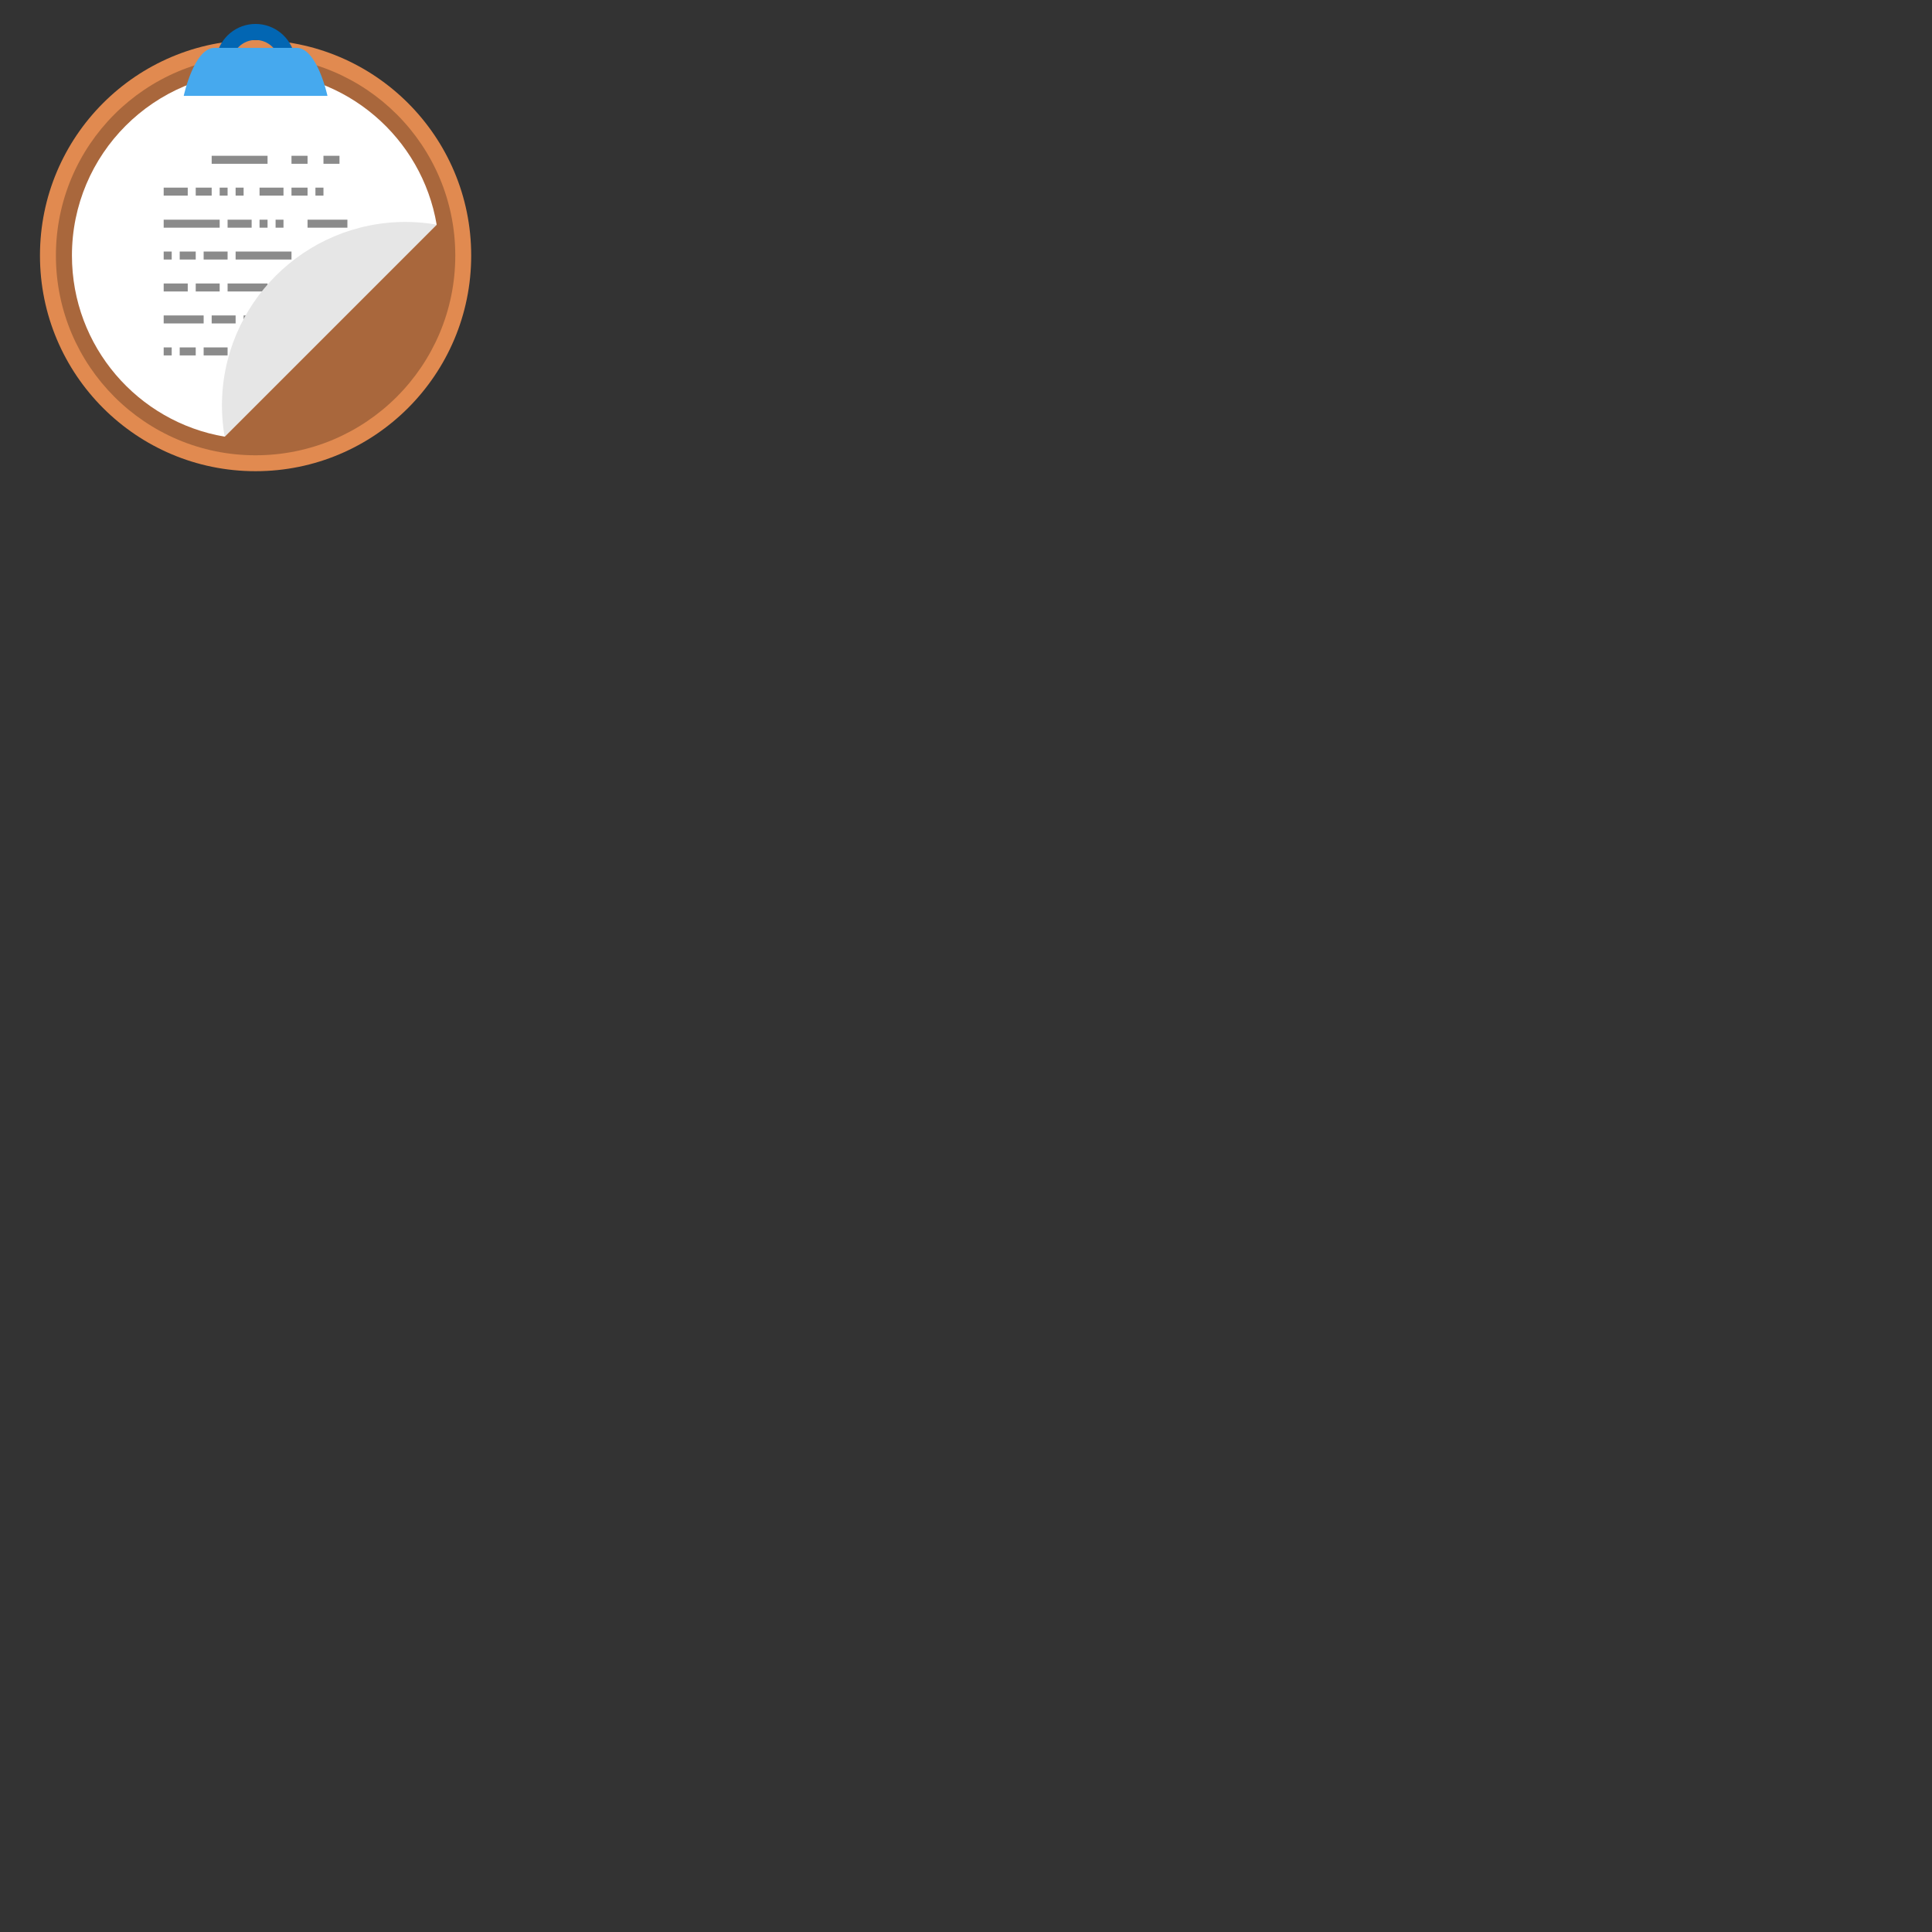 <?xml version="1.0" encoding="UTF-8"?>
<svg xmlns="http://www.w3.org/2000/svg" xmlns:xlink="http://www.w3.org/1999/xlink" width="64" height="64" viewBox="0 0 64 64">
<rect x="0" y="0" width="64" height="64" fill="#333333" stroke="none"/>
<defs>
<filter id="filter-remove-color" x="0%" y="0%" width="100%" height="100%">
<feColorMatrix color-interpolation-filters="sRGB" values="0 0 0 0 1 0 0 0 0 1 0 0 0 0 1 0 0 0 1 0" />
</filter>
<mask id="mask-0">
<g filter="url(#filter-remove-color)">
<rect x="-6.4" y="-6.4" width="76.8" height="76.8" fill="rgb(0%, 0%, 0%)" fill-opacity="0.25"/>
</g>
</mask>
<clipPath id="clip-0">
<rect x="0" y="0" width="17" height="17"/>
</clipPath>
<g id="source-173" clip-path="url(#clip-0)">
<path fill-rule="nonzero" fill="rgb(0%, 0%, 0%)" fill-opacity="1" d="M 8.465 15.082 C 12.121 15.082 15.082 12.121 15.082 8.465 C 15.082 4.812 12.121 1.852 8.465 1.852 C 4.812 1.852 1.852 4.812 1.852 8.465 C 1.852 12.121 4.812 15.082 8.465 15.082 Z M 8.465 15.082 "/>
</g>
</defs>
<path fill-rule="nonzero" fill="rgb(88.235%, 54.118%, 31.373%)" fill-opacity="1" d="M 8.465 15.609 C 12.41 15.609 15.609 12.41 15.609 8.465 C 15.609 4.52 12.41 1.324 8.465 1.324 C 4.52 1.324 1.324 4.52 1.324 8.465 C 1.324 12.41 4.52 15.609 8.465 15.609 Z M 8.465 15.609 "/>
<g mask="url(#mask-0)">
<use xlink:href="#source-173"/>
</g>
<path fill-rule="nonzero" fill="rgb(100%, 100%, 100%)" fill-opacity="1" d="M 8.465 2.383 C 5.105 2.383 2.383 5.105 2.383 8.465 C 2.383 11.477 4.566 13.977 7.441 14.465 L 14.465 7.441 C 13.977 4.566 11.477 2.383 8.465 2.383 Z M 8.465 2.383 "/>
<path fill-rule="evenodd" fill="rgb(0.784%, 40%, 70.196%)" fill-opacity="1" d="M 8.465 0.793 C 7.84 0.793 7.297 1.234 7.172 1.852 L 7.719 1.852 C 7.832 1.535 8.129 1.324 8.465 1.324 C 8.801 1.324 9.102 1.535 9.215 1.852 L 9.762 1.852 C 9.637 1.238 9.094 0.793 8.465 0.793 Z M 8.465 0.793 "/>
<path fill-rule="evenodd" fill="rgb(27.451%, 66.275%, 93.333%)" fill-opacity="1" d="M 6.086 3.176 C 6.086 3.176 6.426 1.586 7.105 1.586 L 9.828 1.586 C 10.508 1.586 10.848 3.176 10.848 3.176 Z M 6.086 3.176 "/>
<path fill-rule="evenodd" fill="rgb(0%, 0%, 0%)" fill-opacity="0.961" stroke-width="0.265" stroke-linecap="butt" stroke-linejoin="miter" stroke="rgb(52.941%, 52.941%, 52.941%)" stroke-opacity="0.961" stroke-miterlimit="4" d="M 7.012 5.293 L 8.863 5.293 M 5.422 6.348 L 6.219 6.348 M 8.598 6.348 L 9.391 6.348 M 7.539 7.41 L 8.336 7.41 M 6.746 8.465 L 7.539 8.465 M 6.484 9.523 L 7.277 9.523 M 6.484 6.348 L 7.012 6.348 M 5.422 7.41 L 7.277 7.41 M 7.805 8.465 L 9.656 8.465 M 5.953 8.465 L 6.484 8.465 M 7.539 9.523 L 8.863 9.523 M 5.422 9.523 L 6.219 9.523 M 5.422 8.465 L 5.688 8.465 M 7.277 6.348 L 7.539 6.348 M 9.391 9.523 L 9.922 9.523 M 7.805 6.348 L 8.07 6.348 M 8.598 7.41 L 8.863 7.41 M 9.129 7.41 L 9.391 7.41 M 9.656 5.293 L 10.188 5.293 M 9.656 6.348 L 10.188 6.348 M 10.188 7.41 L 11.508 7.41 M 10.449 8.465 L 10.715 8.465 M 10.98 8.465 L 11.246 8.465 M 10.449 6.348 L 10.715 6.348 M 7.012 10.582 L 7.805 10.582 M 6.746 11.641 L 7.539 11.641 M 5.422 10.582 L 6.746 10.582 M 5.953 11.641 L 6.484 11.641 M 5.422 11.641 L 5.688 11.641 M 8.07 10.582 L 8.336 10.582 M 8.598 10.582 L 8.863 10.582 M 7.805 11.641 L 8.598 11.641 M 10.715 5.293 L 11.246 5.293 "/>
<path fill-rule="nonzero" fill="rgb(90.196%, 90.196%, 90.196%)" fill-opacity="1" d="M 7.441 14.465 L 14.465 7.441 C 14.129 7.383 13.789 7.352 13.438 7.352 C 10.078 7.352 7.352 10.078 7.352 13.438 C 7.352 13.789 7.383 14.129 7.441 14.465 Z M 7.441 14.465 "/>
</svg>
